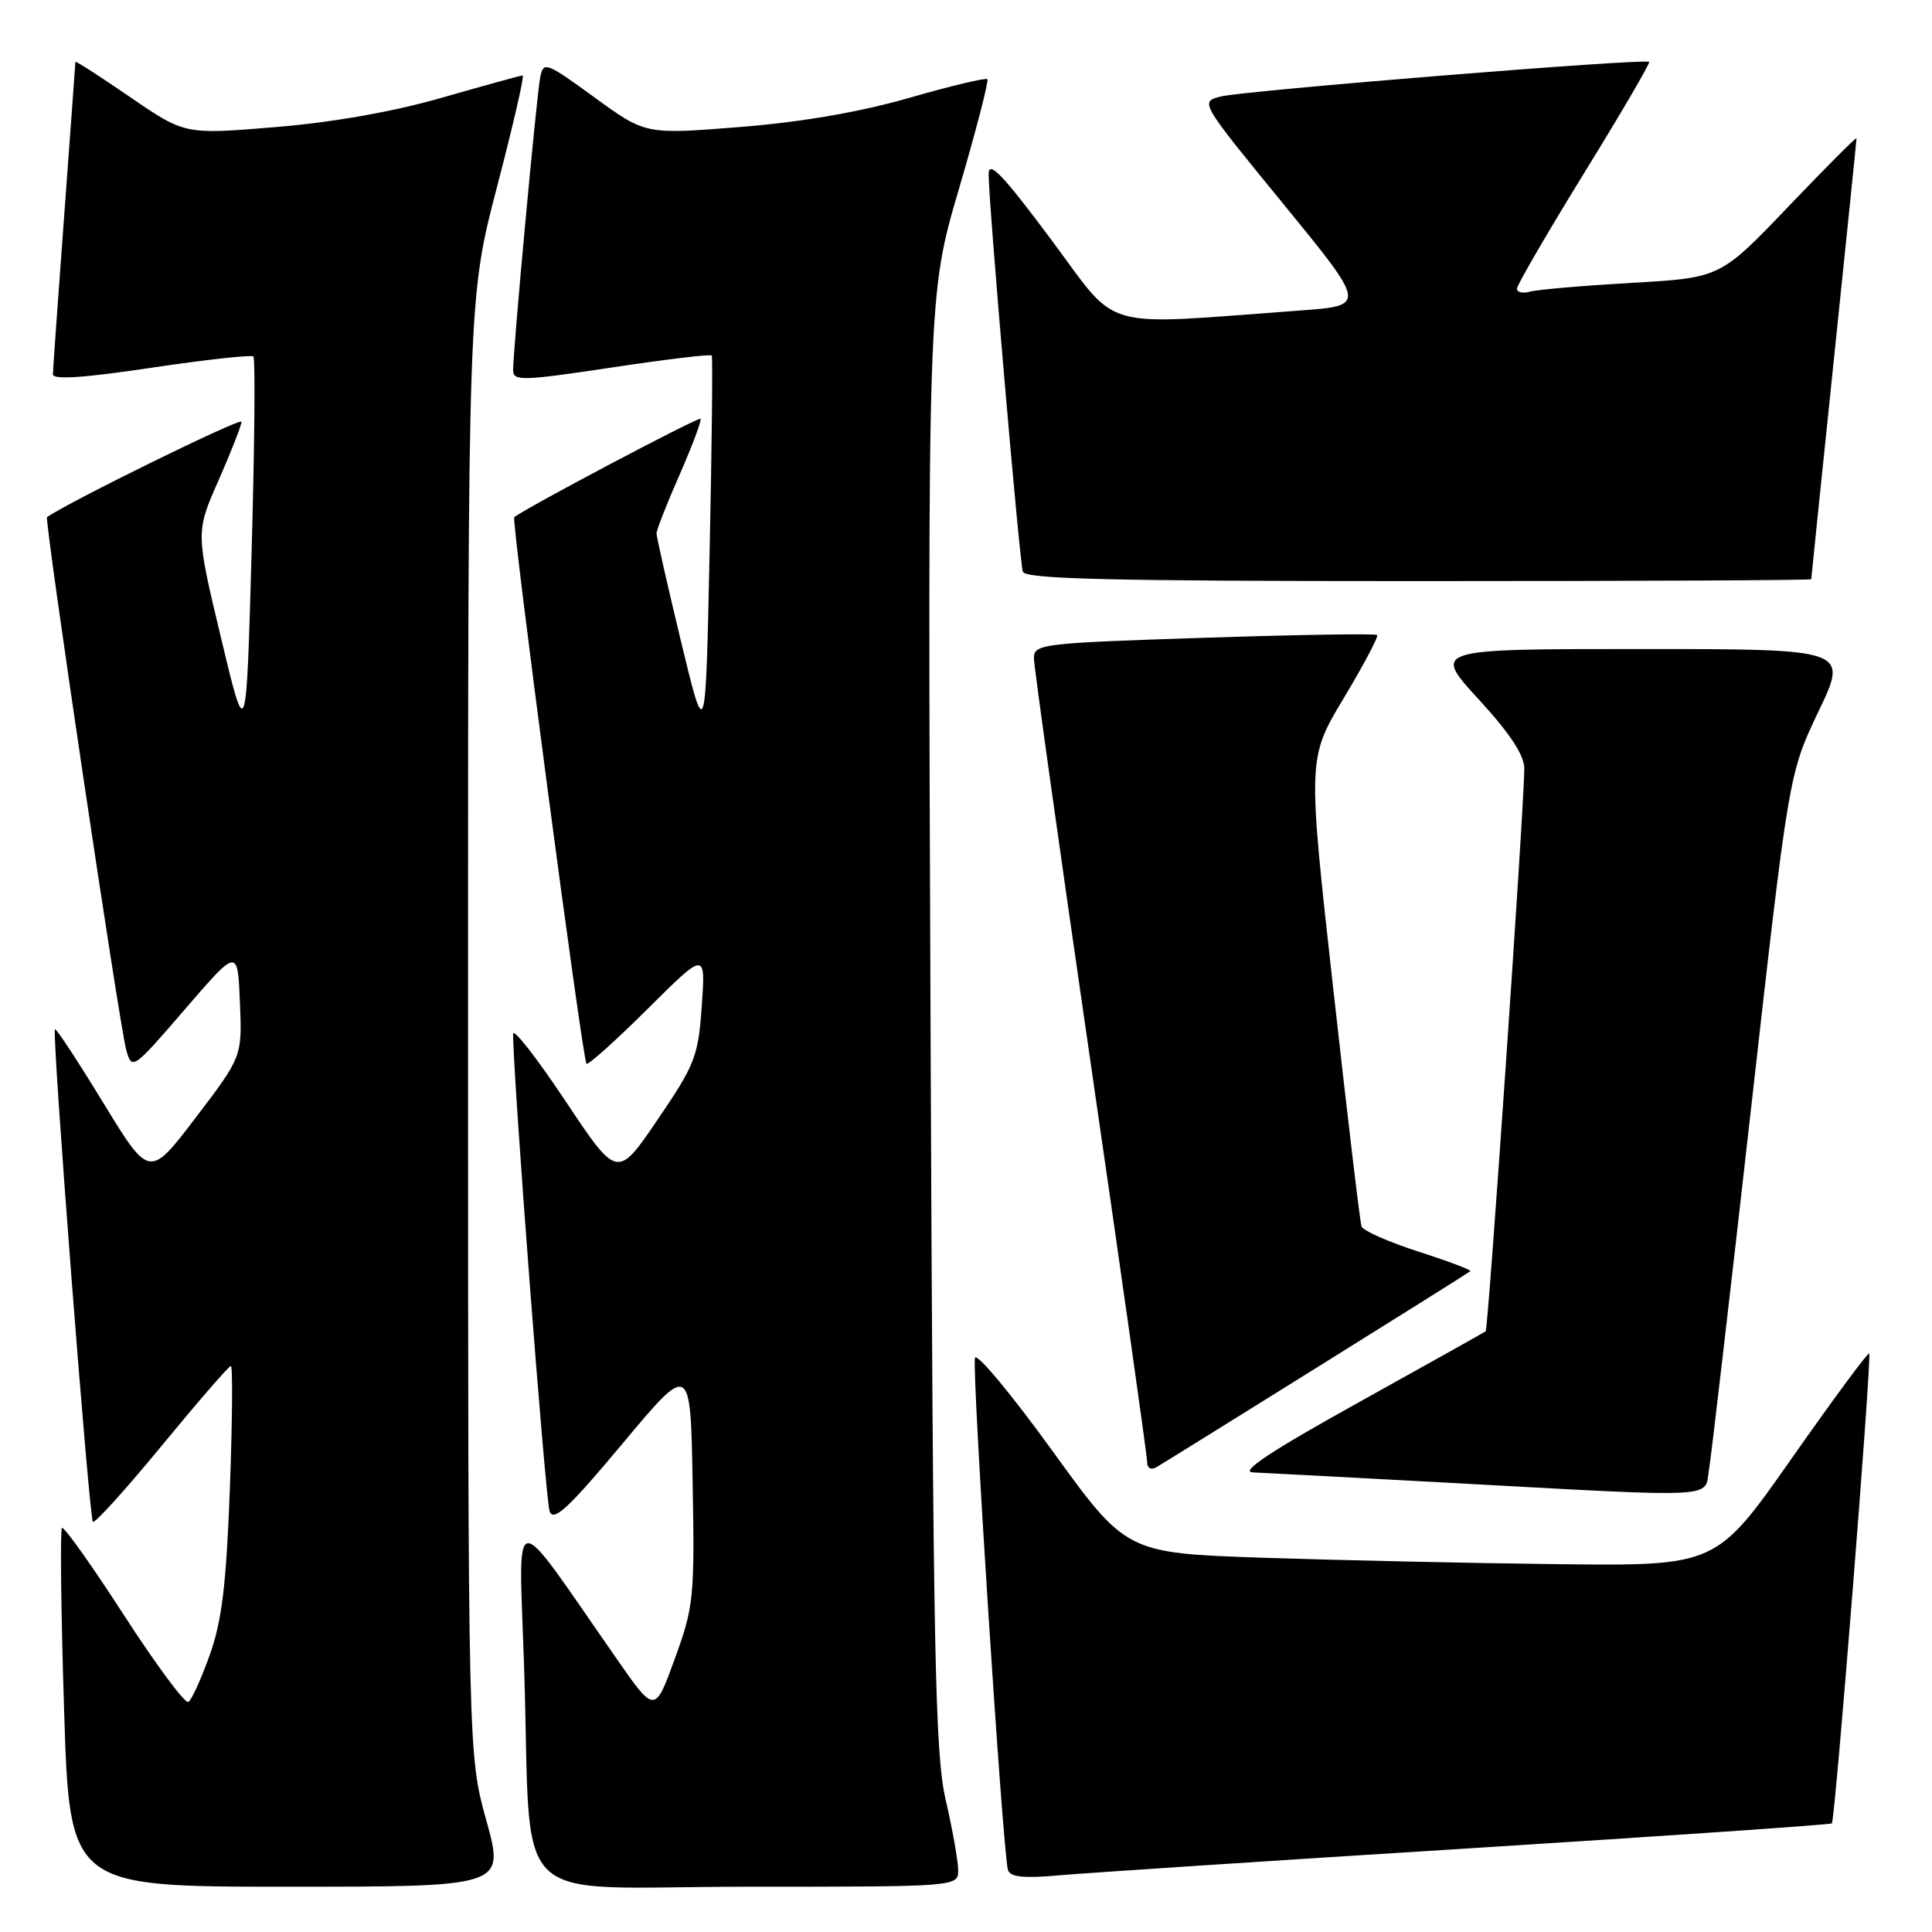 <?xml version="1.0" encoding="UTF-8" standalone="no"?>
<!DOCTYPE svg PUBLIC "-//W3C//DTD SVG 1.1//EN" "http://www.w3.org/Graphics/SVG/1.1/DTD/svg11.dtd" >
<svg xmlns="http://www.w3.org/2000/svg" xmlns:xlink="http://www.w3.org/1999/xlink" version="1.1" viewBox="0 0 256 256">
 <g >
 <path fill="currentColor"
d=" M 64.45 241.25 C 62.02 232.50 62.02 232.50 62.02 136.00 C 62.01 39.50 62.01 39.50 65.86 24.75 C 67.98 16.64 69.51 10.00 69.26 10.00 C 69.00 10.00 64.23 11.32 58.65 12.92 C 52.18 14.79 44.15 16.21 36.50 16.84 C 24.50 17.84 24.50 17.84 17.25 12.87 C 13.26 10.13 10.00 8.03 9.99 8.20 C 9.99 8.36 9.32 17.50 8.51 28.50 C 7.69 39.50 7.02 48.99 7.01 49.60 C 7.00 50.34 11.13 50.07 20.05 48.73 C 27.23 47.66 33.32 46.99 33.58 47.24 C 33.84 47.50 33.73 59.14 33.34 73.11 C 32.63 98.50 32.63 98.50 29.28 84.50 C 25.93 70.50 25.93 70.50 28.97 63.62 C 30.64 59.84 32.00 56.35 32.00 55.88 C 32.00 55.27 9.34 66.38 6.23 68.52 C 5.85 68.78 15.84 136.02 16.74 139.18 C 17.49 141.81 17.64 141.70 24.50 133.74 C 31.50 125.62 31.50 125.62 31.79 132.81 C 32.09 140.00 32.09 140.00 25.95 148.07 C 19.80 156.14 19.80 156.14 13.68 146.12 C 10.32 140.61 7.44 136.23 7.28 136.38 C 6.85 136.82 11.81 201.14 12.31 201.65 C 12.56 201.89 16.67 197.35 21.44 191.55 C 26.21 185.75 30.33 181.00 30.59 181.00 C 30.85 181.00 30.79 188.31 30.46 197.25 C 29.98 209.98 29.41 214.75 27.80 219.27 C 26.67 222.45 25.39 225.26 24.96 225.52 C 24.53 225.79 20.69 220.61 16.42 214.01 C 12.15 207.40 8.46 202.21 8.21 202.46 C 7.96 202.71 8.08 213.51 8.49 226.46 C 9.22 250.00 9.22 250.00 38.05 250.00 C 66.87 250.00 66.87 250.00 64.45 241.25 Z  M 126.96 247.75 C 126.94 246.51 126.20 242.35 125.31 238.50 C 123.89 232.37 123.64 219.49 123.30 135.31 C 122.92 39.13 122.92 39.13 127.07 25.01 C 129.35 17.24 131.04 10.71 130.83 10.49 C 130.61 10.28 125.95 11.39 120.47 12.97 C 113.92 14.85 106.22 16.18 98.02 16.83 C 85.54 17.83 85.54 17.83 78.79 12.92 C 72.34 8.22 72.02 8.10 71.58 10.25 C 71.10 12.63 67.98 46.39 67.99 49.08 C 68.00 50.51 69.30 50.47 81.03 48.70 C 88.20 47.62 94.18 46.90 94.31 47.11 C 94.45 47.33 94.33 58.98 94.03 73.00 C 93.50 98.50 93.50 98.50 90.24 85.00 C 88.45 77.58 86.99 71.13 86.99 70.67 C 87.00 70.21 88.38 66.68 90.08 62.83 C 91.77 58.97 93.00 55.67 92.82 55.49 C 92.54 55.21 69.16 67.57 68.14 68.54 C 67.74 68.93 77.16 140.26 77.71 140.95 C 77.90 141.19 81.53 137.94 85.78 133.72 C 93.50 126.04 93.50 126.04 92.99 133.27 C 92.52 139.99 92.11 141.05 87.14 148.35 C 81.80 156.21 81.80 156.21 74.90 145.85 C 71.11 140.16 68.00 136.18 67.99 137.00 C 67.95 142.17 72.28 198.83 72.83 200.27 C 73.36 201.68 75.33 199.85 82.50 191.27 C 91.50 180.50 91.50 180.50 91.78 196.50 C 92.05 211.68 91.93 212.87 89.42 219.78 C 86.77 227.07 86.77 227.07 81.70 219.78 C 67.40 199.25 68.74 199.12 69.45 221.00 C 70.51 253.66 66.77 250.00 99.09 250.00 C 127.00 250.00 127.00 250.00 126.96 247.75 Z  M 194.46 244.93 C 220.83 243.27 242.55 241.78 242.73 241.61 C 243.17 241.17 248.05 179.72 247.68 179.34 C 247.51 179.17 242.88 185.44 237.39 193.27 C 227.41 207.50 227.41 207.50 206.45 207.26 C 194.93 207.13 177.34 206.74 167.37 206.41 C 149.24 205.79 149.24 205.79 139.43 192.22 C 134.03 184.76 129.43 179.22 129.19 179.92 C 128.74 181.28 132.88 245.62 133.56 247.78 C 133.85 248.72 135.61 248.91 140.23 248.50 C 143.68 248.19 168.08 246.58 194.46 244.93 Z  M 226.45 194.75 C 226.75 192.96 229.25 171.48 232.01 147.00 C 237.03 102.50 237.03 102.50 240.97 94.25 C 244.91 86.00 244.91 86.00 217.37 86.00 C 189.82 86.00 189.82 86.00 195.91 92.64 C 200.15 97.27 201.99 100.08 201.98 101.89 C 201.93 107.33 197.20 176.13 196.86 176.40 C 196.66 176.55 189.07 180.80 180.00 185.84 C 168.41 192.27 164.24 195.03 166.00 195.10 C 167.38 195.16 178.85 195.76 191.50 196.45 C 228.37 198.46 225.81 198.58 226.45 194.75 Z  M 174.50 181.20 C 185.50 174.34 194.65 168.60 194.83 168.44 C 195.02 168.29 191.92 167.12 187.96 165.85 C 184.00 164.57 180.60 163.07 180.41 162.51 C 180.21 161.96 178.53 147.78 176.66 131.00 C 173.26 100.50 173.26 100.50 178.05 92.51 C 180.69 88.11 182.68 84.35 182.48 84.14 C 182.27 83.94 171.96 84.10 159.55 84.51 C 138.03 85.21 137.00 85.33 137.00 87.21 C 137.00 88.30 140.38 112.38 144.50 140.73 C 148.62 169.08 152.00 192.92 152.00 193.70 C 152.00 194.55 152.50 194.83 153.25 194.40 C 153.94 194.00 163.50 188.06 174.50 181.20 Z  M 240.00 76.75 C 240.00 76.61 241.35 63.50 243.00 47.61 C 244.65 31.72 246.00 18.55 246.00 18.32 C 246.00 18.10 241.94 22.17 236.97 27.37 C 227.95 36.81 227.95 36.81 216.22 37.48 C 209.78 37.85 203.71 38.37 202.75 38.64 C 201.79 38.91 201.00 38.74 201.00 38.26 C 201.00 37.78 205.01 30.89 209.90 22.94 C 214.80 15.00 218.68 8.36 218.52 8.20 C 218.04 7.70 164.75 12.01 161.74 12.79 C 158.99 13.50 158.99 13.50 170.03 27.00 C 181.07 40.50 181.07 40.50 172.29 41.14 C 145.18 43.12 148.47 44.06 139.25 31.70 C 132.87 23.14 131.00 21.19 131.00 23.07 C 130.99 26.84 135.08 74.34 135.53 75.75 C 135.85 76.73 147.22 77.00 187.97 77.00 C 216.59 77.00 240.00 76.89 240.00 76.75 Z "/>
</g>
</svg>